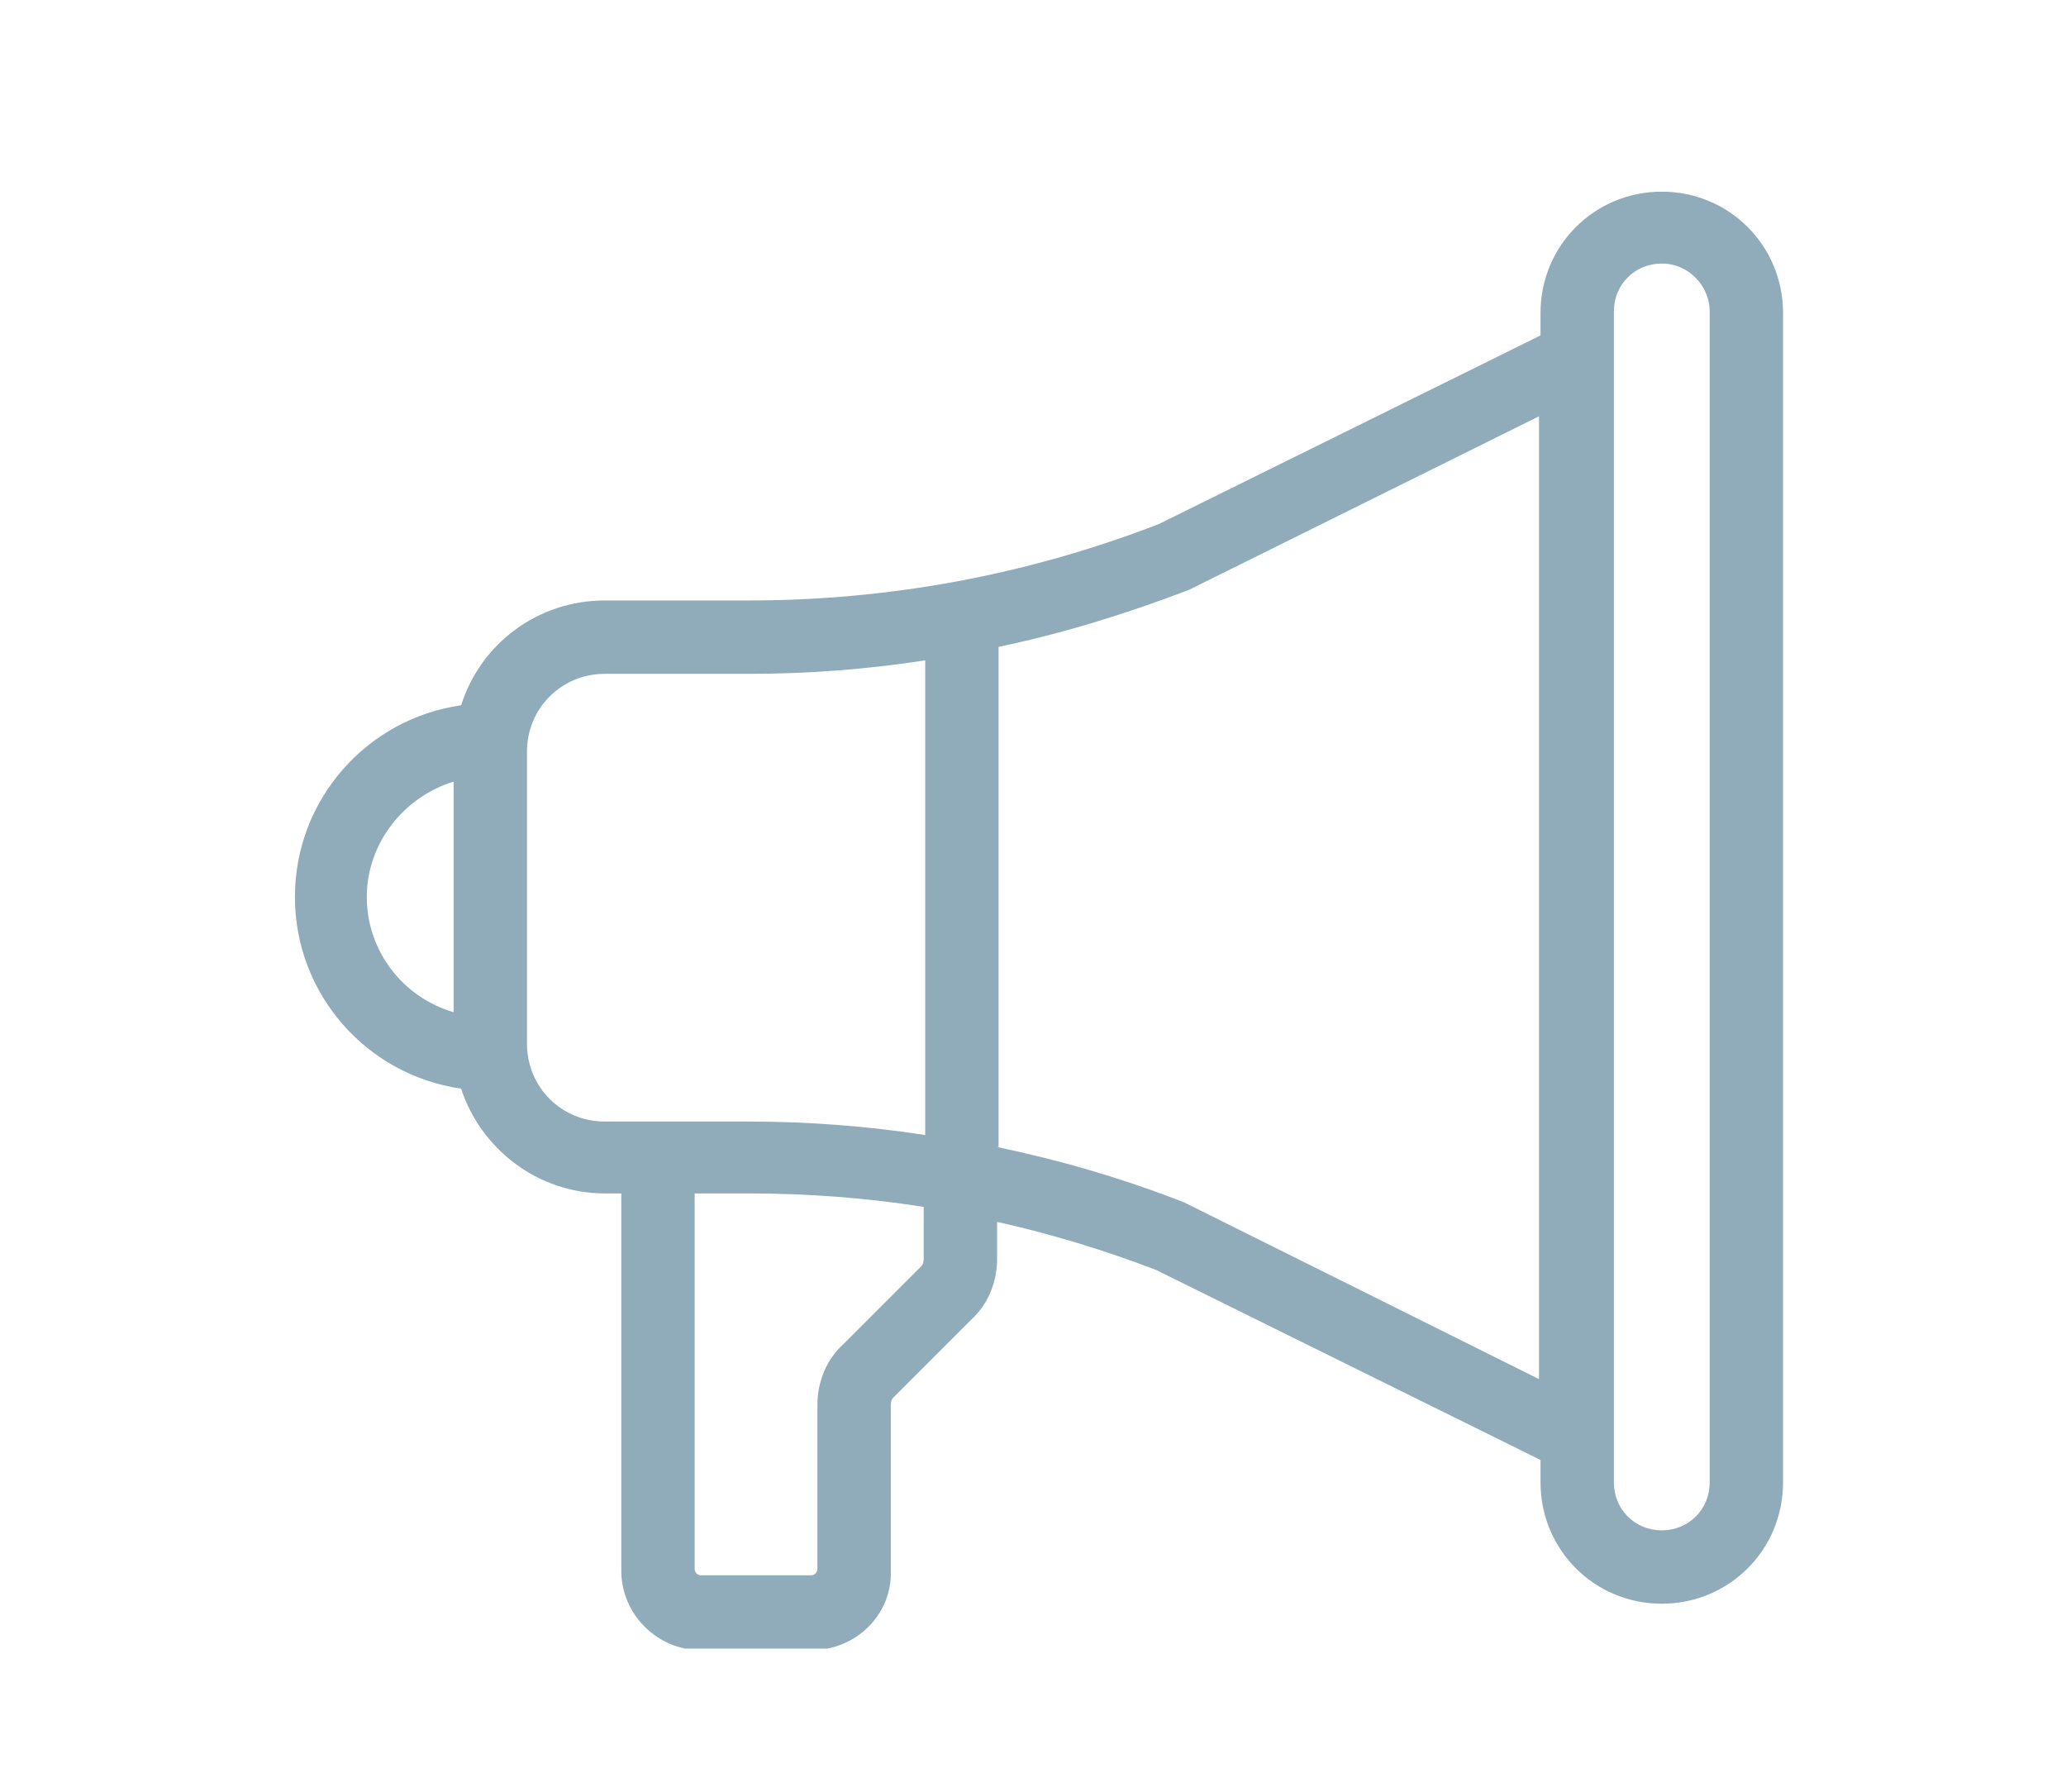 <?xml version="1.0" encoding="utf-8"?>
<!-- Generator: Adobe Illustrator 22.1.0, SVG Export Plug-In . SVG Version: 6.00 Build 0)  -->
<svg version="1.1" id="Layer_1" xmlns="http://www.w3.org/2000/svg" xmlns:xlink="http://www.w3.org/1999/xlink" x="0px" y="0px"
	 viewBox="0 0 138 119.7" style="enable-background:new 0 0 138 119.7;" xml:space="preserve">
<style type="text/css">
	.st0{display:none;}
	.st1{display:inline;}
	.st2{display:inline;clip-path:url(#SVGID_2_);}
	.st3{fill:#90ABBA;}
	.st4{display:inline;clip-path:url(#SVGID_4_);}
	.st5{display:inline;clip-path:url(#SVGID_6_);}
	.st6{clip-path:url(#SVGID_8_);}
	.st7{display:inline;clip-path:url(#SVGID_10_);}
	.st8{display:inline;clip-path:url(#SVGID_12_);}
	.st9{display:inline;clip-path:url(#SVGID_14_);}
	.st10{display:inline;clip-path:url(#SVGID_16_);}
</style>
<g class="st0">
	<defs>
		<rect id="SVGID_1_" x="16.6" y="9.2" width="105.5" height="104.5"/>
	</defs>
	<clipPath id="SVGID_2_" class="st1">
		<use xlink:href="#SVGID_1_"  style="overflow:visible;"/>
	</clipPath>
	<g class="st2">
		<path class="st3" d="M90.3,113.7H16.6l0.1-2.5c0.5-20,16.7-35.7,36.7-35.7c20.1,0,36.2,15.7,36.7,35.7L90.3,113.7z M21.7,108.8
			h63.4C83.5,92.7,70,80.3,53.4,80.3C36.9,80.3,23.4,92.7,21.7,108.8z M99.3,87.2L81,68.8l3.4-3.4l10.1,10.1V64.7h22.8V14.1H37.7
			V9.2h84.4v60.3H99.3V87.2z M53.4,65.5c-10.7,0-19.3-8.7-19.3-19.3c0-10.7,8.7-19.3,19.3-19.3c10.7,0,19.3,8.7,19.3,19.3
			C72.8,56.9,64.1,65.5,53.4,65.5z M53.4,31.7c-8,0-14.5,6.5-14.5,14.5c0,8,6.5,14.5,14.5,14.5c8,0,14.5-6.5,14.5-14.5
			C67.9,38.2,61.4,31.7,53.4,31.7z"/>
	</g>
</g>
<g class="st0">
	<defs>
		<rect id="SVGID_3_" x="18" y="10.1" width="102.7" height="102.7"/>
	</defs>
	<clipPath id="SVGID_4_" class="st1">
		<use xlink:href="#SVGID_3_"  style="overflow:visible;"/>
	</clipPath>
	<g class="st4">
		<path class="st3" d="M120.1,112.8l-25.1-9.7L69.4,77.4l-25.5,25.7l-25.1,9.7l9.6-25.3l25.6-25.7L21.2,28.9
			c-4.3-4.3-4.3-11.3,0-15.5c4.1-4.2,11.4-4.2,15.5,0l32.7,32.9l32.7-32.9c4.1-4.2,11.4-4.2,15.5,0l0,0c4.2,4.3,4.2,11.3,0,15.5
			L84.9,61.8l25.6,25.7L120.1,112.8z M31.6,92.6l-4.5,11.7l11.7-4.5L31.6,92.6z M100,99.8l11.7,4.5l-4.5-11.7L100,99.8z M34.4,88.4
			l8.6,8.7l64.8-65.2l-8.6-8.7L34.4,88.4z M72.8,73.9l23,23.1l2.6-2.6l-23-23.1L72.8,73.9z M78.8,67.9l23,23.1l2.6-2.6l-23-23.1
			L78.8,67.9z M31,31.9l26.3,26.5l2.6-2.6L33.6,29.3L31,31.9z M37.1,25.8l26.3,26.5l2.6-2.6L39.6,23.2L37.1,25.8z M102.6,19.8
			l8.6,8.7l2.9-3c2.4-2.4,2.4-6.3,0-8.7c-2.3-2.3-6.3-2.3-8.6,0L102.6,19.8z M29,15c-1.6,0-3.1,0.6-4.3,1.8c-2.4,2.4-2.4,6.3,0,8.7
			l2.9,2.9l8.6-8.7l-3-3C32.1,15.6,30.6,15,29,15z"/>
	</g>
</g>
<g class="st0">
	<defs>
		<rect id="SVGID_5_" x="0.8" y="10.1" width="137.2" height="102.6"/>
	</defs>
	<clipPath id="SVGID_6_" class="st1">
		<use xlink:href="#SVGID_5_"  style="overflow:visible;"/>
	</clipPath>
	<g class="st5">
		<path class="st3" d="M129.2,112.8H9.6c-4.9,0-8.8-4.2-8.8-9.4v-7.6h10.1V19.5c0-5.2,4-9.4,8.8-9.4h99.4c4.9,0,8.8,4.2,8.8,9.4
			v76.3H138v7.6C138,108.6,134,112.8,129.2,112.8z M5.6,100.7v2.7c0,2.5,1.8,4.5,4,4.5h119.6c2.2,0,4-2,4-4.5v-2.7H5.6z M15.8,95.8
			H123V19.5c0-2.5-1.8-4.5-4-4.5H19.7c-2.2,0-4,2-4,4.5V95.8z M65.7,85.6L61,84.4l13.4-55.2l4.7,1.1L65.7,85.6z M87.8,79.4l-3.6-3.3
			l17.1-18.6L84.2,39l3.6-3.3L108,57.5L87.8,79.4z M53.1,79.4L32.9,57.5l20.1-21.9l3.6,3.3L39.5,57.5l17.1,18.6L53.1,79.4z"/>
	</g>
</g>
<g>
	<defs>
		<rect id="SVGID_7_" x="19.7" y="12.7" width="99.4" height="97.4"/>
	</defs>
	<clipPath id="SVGID_8_">
		<use xlink:href="#SVGID_7_"  style="overflow:visible;"/>
	</clipPath>
	<g class="st6">
		<path class="st3" d="M54.2,110.2h-7.4c-2.9,0-5.3-2.4-5.3-5.3V79.7h-1.1c-4.5,0-8.3-3-9.6-7c-6.3-0.9-11.1-6.3-11.1-12.8
			c0-6.5,4.8-11.9,11.1-12.8c1.3-4.1,5.1-7,9.6-7H50c9.4,0,18.6-1.7,27.4-5.1l25.5-12.6v-1.5c0-4.5,3.6-8.1,8.1-8.1
			c4.5,0,8.1,3.6,8.1,8.1V99c0,4.5-3.6,8.1-8.1,8.1c-4.5,0-8.1-3.6-8.1-8.1v-1.5L77.2,84.8c-3.4-1.3-7-2.4-10.6-3.2v2.5
			c0,1.5-0.6,3-1.7,4l-5.2,5.2c-0.2,0.2-0.2,0.4-0.2,0.6v11C59.6,107.8,57.2,110.2,54.2,110.2z M46.4,79.7v25.1
			c0,0.2,0.2,0.4,0.4,0.4h7.4c0.2,0,0.4-0.2,0.4-0.4v-11c0-1.5,0.6-3,1.7-4l5.2-5.2c0.2-0.2,0.2-0.4,0.2-0.6v-3.4
			C57.9,80,54,79.7,50,79.7H46.4z M111,17.6c-1.8,0-3.2,1.4-3.2,3.2V99c0,1.8,1.4,3.2,3.2,3.2c1.8,0,3.2-1.4,3.2-3.2V20.8
			C114.2,19.1,112.8,17.6,111,17.6z M66.6,76.6c4.3,0.9,8.4,2.1,12.5,3.7l23.7,11.8V27.8L79.4,39.4c-4.2,1.6-8.4,2.9-12.7,3.8V76.6z
			 M40.4,45c-2.9,0-5.2,2.3-5.2,5.2v19.5c0,2.9,2.3,5.2,5.2,5.2H50c4,0,7.9,0.3,11.8,0.9V44.1C57.9,44.7,54,45,50,45H40.4z
			 M30.3,52.2c-3.3,1-5.8,4.1-5.8,7.7s2.4,6.7,5.8,7.7V52.2z"/>
	</g>
</g>
<g class="st0">
	<defs>
		<rect id="SVGID_9_" x="22.2" y="14.3" width="94.3" height="94.3"/>
	</defs>
	<clipPath id="SVGID_10_" class="st1">
		<use xlink:href="#SVGID_9_"  style="overflow:visible;"/>
	</clipPath>
	<g class="st7">
		<path class="st3" d="M80.2,108.6H58.6L56.9,99c-1.8-0.6-3.6-1.3-5.2-2.2l-8,5.6L28.4,87.2l5.6-8c-0.8-1.7-1.6-3.4-2.2-5.2
			l-9.6-1.7V50.7l9.6-1.7c0.6-1.8,1.3-3.6,2.2-5.2l-5.6-8l15.2-15.2l8,5.6c1.7-0.8,3.4-1.6,5.2-2.2l1.7-9.6h21.5l1.7,9.6
			c1.8,0.6,3.6,1.3,5.2,2.2l8-5.6l15.2,15.2l-5.6,8c0.8,1.7,1.6,3.4,2.2,5.2l9.6,1.7v21.5l-9.6,1.7c-0.6,1.8-1.3,3.6-2.2,5.2l5.6,8
			l-15.2,15.2l-8-5.6c-1.7,0.8-3.4,1.6-5.2,2.2L80.2,108.6z M62.7,103.7h13.4l1.5-8.5l1.5-0.4c2.5-0.7,4.8-1.7,7.1-2.9l1.3-0.7
			l7.1,5l9.5-9.5l-5-7.1l0.7-1.3c1.2-2.2,2.2-4.6,2.9-7.1l0.4-1.5l8.5-1.5V54.8l-8.5-1.5l-0.4-1.5c-0.7-2.5-1.7-4.8-2.9-7.1
			l-0.7-1.3l5-7.1l-9.5-9.5l-7.1,5l-1.3-0.7c-2.2-1.2-4.6-2.2-7.1-2.9l-1.5-0.4l-1.5-8.5H62.7l-1.5,8.5l-1.5,0.4
			c-2.5,0.7-4.9,1.7-7.1,2.9l-1.3,0.7l-7.1-5l-9.5,9.5l5,7.1L39,44.7c-1.2,2.2-2.2,4.6-2.9,7.1l-0.4,1.5l-8.5,1.5v13.4l8.5,1.5
			l0.4,1.5c0.7,2.5,1.7,4.8,2.9,7.1l0.7,1.3l-5,7.1l9.5,9.5l7.1-5l1.3,0.7c2.2,1.2,4.6,2.2,7.1,2.9l1.5,0.4L62.7,103.7z M69.3,85.6
			L48.5,73.5V49.4l20.9-12.1l20.9,12.1v24.1L69.3,85.6z M71.8,62.9v15.7l13.6-7.8V55L71.8,62.9z M53.3,70.7l13.6,7.8V62.9L53.3,55
			V70.7z M55.8,50.8l13.6,7.8l13.6-7.8L69.3,43L55.8,50.8z"/>
	</g>
</g>
<g class="st0">
	<defs>
		<rect id="SVGID_11_" x="19.2" y="11.2" width="100.4" height="100.4"/>
	</defs>
	<clipPath id="SVGID_12_" class="st1">
		<use xlink:href="#SVGID_11_"  style="overflow:visible;"/>
	</clipPath>
	<g class="st8">
		<path class="st3" d="M119.6,111.7H19.2V11.2H24v95.6h95.6V111.7z M39.4,97.1c-4.8,0-8.8-3.9-8.8-8.8c0-4.8,3.9-8.8,8.8-8.8
			c0.9,0,1.9,0.2,2.7,0.4l12.6-18.7c-1.3-1.5-2-3.5-2-5.6c0-4.8,3.9-8.8,8.8-8.8c4.8,0,8.8,3.9,8.8,8.8c0,0.8-0.1,1.5-0.3,2.2
			l9.2,5.4c2.2-2.1,5.8-2.9,8.7-2l12.6-18.7c-1.3-1.5-2-3.5-2-5.6c0-4.8,3.9-8.8,8.8-8.8c4.8,0,8.8,3.9,8.8,8.8s-3.9,8.8-8.8,8.8
			c-0.9,0-1.9-0.2-2.7-0.4L91.9,64c1.3,1.5,2,3.5,2,5.6c0,4.8-3.9,8.8-8.8,8.8c-4.8,0-8.8-3.9-8.8-8.8c0-0.8,0.1-1.5,0.3-2.2
			L67.5,62c-2.2,2.1-5.8,3-8.7,2L46.1,82.7c1.3,1.5,2,3.5,2,5.6C48.2,93.2,44.2,97.1,39.4,97.1z M39.4,84.4c-2.2,0-3.9,1.8-3.9,3.9
			c0,2.2,1.8,3.9,3.9,3.9c2.2,0,3.9-1.8,3.9-3.9C43.3,86.2,41.5,84.4,39.4,84.4z M85.2,65.7c-2.2,0-3.9,1.8-3.9,3.9
			c0,2.2,1.8,3.9,3.9,3.9c2.2,0,3.9-1.8,3.9-3.9C89.1,67.5,87.3,65.7,85.2,65.7z M61.5,51.8c-2.2,0-3.9,1.8-3.9,3.9
			c0,2.2,1.8,3.9,3.9,3.9c2.2,0,3.9-1.8,3.9-3.9C65.4,53.5,63.6,51.8,61.5,51.8z M107.2,33c-2.2,0-3.9,1.8-3.9,3.9
			c0,2.2,1.8,3.9,3.9,3.9s3.9-1.8,3.9-3.9C111.1,34.8,109.4,33,107.2,33z"/>
	</g>
</g>
<g class="st0">
	<defs>
		<rect id="SVGID_13_" x="24.4" y="7" width="89.9" height="104.9"/>
	</defs>
	<clipPath id="SVGID_14_" class="st1">
		<use xlink:href="#SVGID_13_"  style="overflow:visible;"/>
	</clipPath>
	<g class="st9">
		<path class="st3" d="M98.2,111.9c-6.1,0-11.1-4.8-11.1-10.6c0-5,3.7-9.3,8.6-10.3v-8.5H82.1V48.1H87v17.5h7
			c8.5,0,15.5-6.5,15.5-14.5c0-6.9-5.2-12.9-12.4-14.2l-1.8-0.3l-0.2-1.8c-0.7-8.6-9.5-15.1-19.1-12.9l-1.7,0.4l-0.9-1.5
			c-3.3-5.4-9.3-8.7-15.9-8.7c-10.1,0-18.3,7.7-18.3,17.2c0,1.8,0.3,3.7,1,5.5l0.8,2.2l-2.2,0.9c-5.8,2.3-9.6,7.5-9.6,13.4
			c0,8,6.9,14.5,15.5,14.5h7V48.1h4.9v34.4H43V91c4.9,1.1,8.6,5.3,8.6,10.3c0,5.8-5,10.6-11,10.6c-6.1,0-11.1-4.8-11.1-10.6
			c0-5,3.7-9.3,8.6-10.3V77.6h13.6v-7.2h-7c-11.2,0-20.3-8.7-20.3-19.4c0-7.2,4.1-13.6,10.6-17c-0.4-1.6-0.6-3.3-0.6-4.9
			C34.4,16.9,44.8,7,57.6,7c7.6,0,14.8,3.7,19.1,9.6c11.1-1.7,21.2,5.7,23.1,15.8c8.6,2.4,14.6,10,14.6,18.6
			c0,10.7-9.1,19.4-20.3,19.4h-7v7.2h13.6V91c4.9,1.1,8.6,5.3,8.6,10.3C109.3,107.2,104.3,111.9,98.2,111.9z M98.2,95.6
			c-3.4,0-6.2,2.6-6.2,5.7c0,3.2,2.8,5.7,6.2,5.7c3.4,0,6.2-2.6,6.2-5.7C104.4,98.2,101.6,95.6,98.2,95.6z M40.6,95.6
			c-3.4,0-6.2,2.6-6.2,5.7c0,3.2,2.8,5.7,6.2,5.7c3.4,0,6.2-2.6,6.2-5.7C46.7,98.2,44,95.6,40.6,95.6z M69.5,111.9
			c-6.1,0-11-4.8-11-10.6c0-5,3.7-9.3,8.6-10.3V48.1h4.9V91c4.9,1.1,8.6,5.3,8.6,10.3C80.6,107.2,75.6,111.9,69.5,111.9z M69.5,95.6
			c-3.4,0-6.2,2.6-6.2,5.7c0,3.2,2.8,5.7,6.2,5.7c3.4,0,6.2-2.6,6.2-5.7C75.7,98.2,72.9,95.6,69.5,95.6z"/>
	</g>
</g>
<g class="st0">
	<defs>
		<rect id="SVGID_15_" x="22.1" y="11.8" width="94.5" height="99.2"/>
	</defs>
	<clipPath id="SVGID_16_" class="st1">
		<use xlink:href="#SVGID_15_"  style="overflow:visible;"/>
	</clipPath>
	<g class="st10">
		<path class="st3" d="M69.4,111.1c-21.2,0-40-14.2-45.7-34.6l4.7-1.3c5.1,18.3,21.9,31,41,31c19.1,0,35.9-12.7,41-31l4.7,1.3
			C109.4,96.9,90.6,111.1,69.4,111.1z M69.4,92.3c-15.7,0-28.5-12.7-28.5-28.4c0-15.6,12.8-28.4,28.5-28.4
			c15.7,0,28.5,12.7,28.5,28.4C97.9,79.5,85.1,92.3,69.4,92.3z M54.5,82.1c4.1,3.3,9.2,5.3,14.9,5.3c12.2,0,22.3-9.2,23.5-21.1H70.4
			L54.5,82.1z M66.8,40.5C55,41.8,45.8,51.8,45.8,63.9c0,5.6,2,10.8,5.3,14.8L66.8,63V40.5z M71.7,61.5h21.2
			c-1.2-11.1-10.1-19.9-21.2-20.9V61.5z M111.8,60.8c-1-13.8-8.6-26-20.4-33.1c-1.8,2.2-4.5,3.6-7.6,3.6c-5.4,0-9.8-4.4-9.8-9.7
			s4.4-9.7,9.8-9.7c5.4,0,9.8,4.4,9.8,9.7c0,0.6-0.1,1.1-0.1,1.7c13.4,7.9,22,21.6,23.2,37.2L111.8,60.8z M83.8,16.7
			c-2.7,0-4.9,2.2-4.9,4.9s2.2,4.9,4.9,4.9s4.9-2.2,4.9-4.9S86.6,16.7,83.8,16.7z M27,60.8l-4.9-0.4c1.5-20.3,15.8-37.3,35.6-42.3
			l1.2,4.7C41.1,27.4,28.3,42.6,27,60.8z"/>
	</g>
</g>
</svg>
